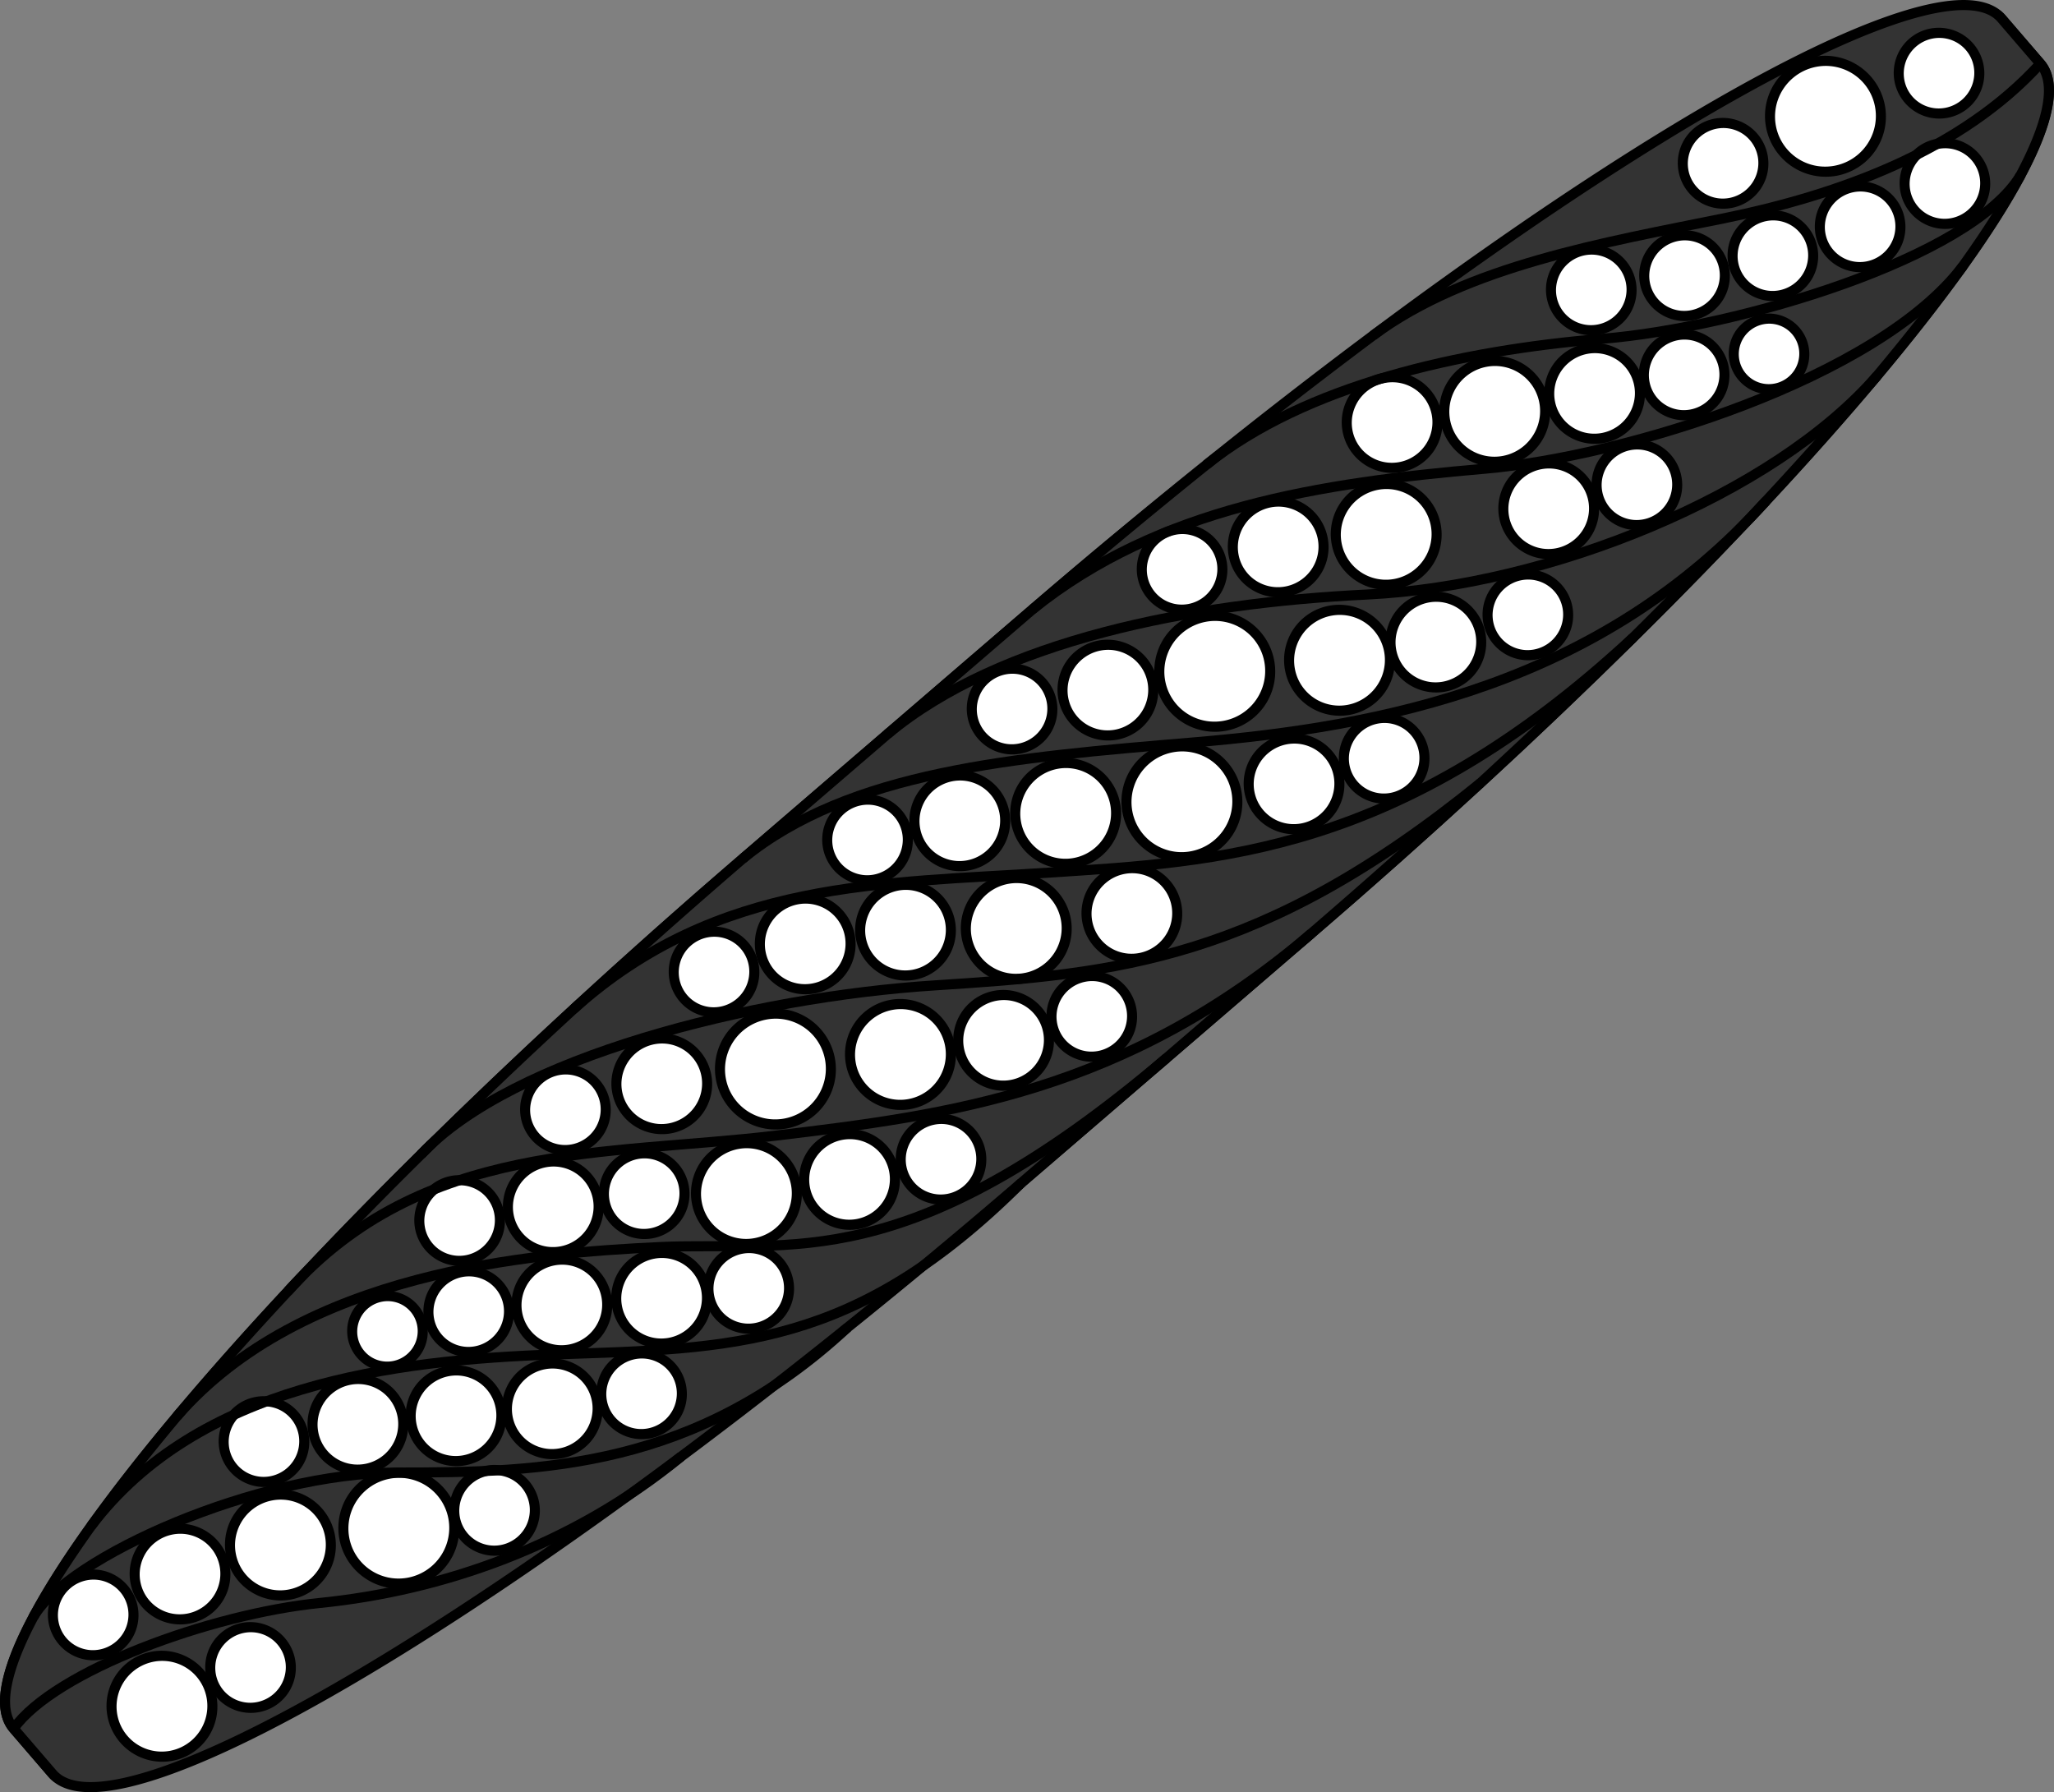<svg xmlns="http://www.w3.org/2000/svg" xmlns:dc="http://dublincore.org/documents/dcmi-terms/" height="177.798" width="203.785"><rect width="100%" height="100%" fill="#808080" stroke="none"/><g transform="translate(-212.63 -501.084)" stroke="#000"><rect height="42.408" rx="111.126" ry="18.252" transform="rotate(-40.702)" width="260.155" x="-276.382" y="631.176"/><path d="M286.328 586.267l14.367-12.359 14.367-12.358a672.986 672.986 0 0 1 17.261-14.36 587.22 587.22 0 0 1 16.525-12.817 461.914 461.914 0 0 1 15.407-11.039c4.908-3.358 9.566-6.38 13.91-9.03 4.345-2.65 8.377-4.925 12.032-6.789 3.655-1.864 6.933-3.315 9.772-4.315 2.838-1 5.236-1.55 7.131-1.61 1.895-.06 3.286.37 4.11 1.328l3.85 4.476c.825.958 1.042 2.398.7 4.263-.343 1.864-1.245 4.153-2.658 6.81-1.413 2.657-3.338 5.682-5.727 9.018-2.39 3.335-5.242 6.981-8.511 10.881-3.269 3.9-6.954 8.054-11.008 12.404a461.869 461.869 0 0 1-13.217 13.585 587.253 587.253 0 0 1-15.142 14.424 672.99 672.99 0 0 1-16.779 14.92l-14.367 12.36-14.368 12.358a672.97 672.97 0 0 1-17.26 14.361 587.22 587.22 0 0 1-16.525 12.816 461.885 461.885 0 0 1-15.408 11.04c-4.907 3.357-9.565 6.38-13.91 9.03-4.345 2.649-8.376 4.924-12.031 6.788-3.655 1.864-6.934 3.315-9.772 4.315-2.838 1-5.237 1.55-7.131 1.61-1.895.06-3.287-.37-4.11-1.328l-3.85-4.476c-.825-.958-1.042-2.398-.7-4.263.342-1.864 1.244-4.153 2.657-6.81 1.414-2.657 3.339-5.682 5.728-9.018 2.389-3.335 5.242-6.981 8.51-10.881 3.27-3.9 6.955-8.054 11.008-12.404a461.906 461.906 0 0 1 13.218-13.585 587.253 587.253 0 0 1 15.142-14.424 672.935 672.935 0 0 1 16.779-14.92z" fill="#333"/><path d="M198.65 557.225a6.448 6.076 0 1 1-12.896 0 6.448 6.076 0 1 1 12.896 0z" transform="matrix(.529 -.455 .483 .561 -92.528 383.453)" fill="#fff" stroke-width="1.391" stroke-miterlimit="10"/><path d="M198.65 557.225a6.448 6.076 0 1 1-12.896 0 6.448 6.076 0 1 1 12.896 0z" transform="matrix(.529 -.455 .483 .561 -68.345 368.212)" fill="#fff" stroke-width="1.391" stroke-miterlimit="10"/><path d="M198.65 557.225a6.448 6.076 0 1 1-12.896 0 6.448 6.076 0 1 1 12.896 0z" transform="matrix(.529 -.455 .483 .561 -62.957 357.362)" fill="#fff" stroke-width="1.391" stroke-miterlimit="10"/><path d="M198.65 557.225a6.448 6.076 0 1 1-12.896 0 6.448 6.076 0 1 1 12.896 0z" transform="matrix(.529 -.455 .483 .561 -48.266 344.397)" fill="#fff" stroke-width="1.391" stroke-miterlimit="10"/><path d="M198.65 557.225a6.448 6.076 0 1 1-12.896 0 6.448 6.076 0 1 1 12.896 0z" transform="matrix(.529 -.455 .483 .561 -31.371 330.191)" fill="#fff" stroke-width="1.391" stroke-miterlimit="10"/><path d="M198.65 557.225a6.448 6.076 0 1 1-12.896 0 6.448 6.076 0 1 1 12.896 0z" transform="matrix(.529 -.455 .483 .561 -20.068 317.851)" fill="#fff" stroke-width="1.391" stroke-miterlimit="10"/><path d="M198.65 557.225a6.448 6.076 0 1 1-12.896 0 6.448 6.076 0 1 1 12.896 0z" transform="matrix(.529 -.455 .483 .561 -103.293 395.658)" fill="#fff" stroke-width="1.391" stroke-miterlimit="10"/><path d="M198.65 557.225a6.448 6.076 0 1 1-12.896 0 6.448 6.076 0 1 1 12.896 0z" transform="matrix(.647 -.556 .59 .686 -163.554 331.749)" fill="#fff" stroke-width="1.138" stroke-miterlimit="10"/><path d="M198.65 557.225a6.448 6.076 0 1 1-12.896 0 6.448 6.076 0 1 1 12.896 0z" transform="matrix(.647 -.556 .59 .686 -119.966 292.29)" fill="#fff" stroke-width="1.138" stroke-miterlimit="10"/><path d="M198.65 557.225a6.448 6.076 0 1 1-12.896 0 6.448 6.076 0 1 1 12.896 0z" transform="matrix(.588 -.506 .537 .624 -62.084 303.645)" fill="#fff" stroke-width="1.252" stroke-miterlimit="10"/><path d="M198.65 557.225a6.448 6.076 0 1 1-12.896 0 6.448 6.076 0 1 1 12.896 0z" transform="matrix(.529 -.455 .483 .561 -4.532 326.405)" fill="#fff" stroke-width="1.391" stroke-miterlimit="10"/><path d="M198.65 557.225a6.448 6.076 0 1 1-12.896 0 6.448 6.076 0 1 1 12.896 0z" transform="matrix(.588 -.506 .537 .624 -51.319 291.44)" fill="#fff" stroke-width="1.252" stroke-miterlimit="10"/><path d="M198.65 557.225a6.448 6.076 0 1 1-12.896 0 6.448 6.076 0 1 1 12.896 0z" transform="matrix(.529 -.455 .483 .561 .02 314.964)" fill="#fff" stroke-width="1.391" stroke-miterlimit="10"/><path d="M198.65 557.225a6.448 6.076 0 1 1-12.896 0 6.448 6.076 0 1 1 12.896 0z" transform="matrix(.529 -.455 .483 .561 -45.887 366.558)" fill="#fff" stroke-width="1.391" stroke-miterlimit="10"/><path d="M198.65 557.225a6.448 6.076 0 1 1-12.896 0 6.448 6.076 0 1 1 12.896 0z" transform="matrix(.588 -.506 .537 .624 -98.787 342.74)" fill="#fff" stroke-width="1.252" stroke-miterlimit="10"/><path d="M198.65 557.225a6.448 6.076 0 1 1-12.896 0 6.448 6.076 0 1 1 12.896 0z" transform="matrix(.647 -.556 .59 .686 -123.225 305.235)" fill="#fff" stroke-width="1.138" stroke-miterlimit="10"/><path d="M198.65 557.225a6.448 6.076 0 1 1-12.896 0 6.448 6.076 0 1 1 12.896 0z" transform="matrix(.588 -.506 .537 .624 -125.56 369.042)" fill="#fff" stroke-width="1.252" stroke-miterlimit="10"/><path d="M198.65 557.225a6.448 6.076 0 1 1-12.896 0 6.448 6.076 0 1 1 12.896 0z" transform="matrix(.529 -.455 .483 .561 -73.897 392.943)" fill="#fff" stroke-width="1.391" stroke-miterlimit="10"/><path d="M198.65 557.225a6.448 6.076 0 1 1-12.896 0 6.448 6.076 0 1 1 12.896 0z" transform="matrix(.588 -.506 .537 .624 -110.278 355.243)" fill="#fff" stroke-width="1.252" stroke-miterlimit="10"/><path d="M198.65 557.225a6.448 6.076 0 1 1-12.896 0 6.448 6.076 0 1 1 12.896 0z" transform="matrix(.529 -.455 .483 .561 -58.615 379.143)" fill="#fff" stroke-width="1.391" stroke-miterlimit="10"/><path d="M198.65 557.225a6.448 6.076 0 1 1-12.896 0 6.448 6.076 0 1 1 12.896 0z" transform="matrix(.529 -.455 .483 .561 -78.296 369.575)" fill="#fff" stroke-width="1.391" stroke-miterlimit="10"/><path d="M198.65 557.225a6.448 6.076 0 1 1-12.896 0 6.448 6.076 0 1 1 12.896 0z" transform="matrix(.588 -.506 .537 .624 -93.885 331.327)" fill="#fff" stroke-width="1.252" stroke-miterlimit="10"/><path d="M198.65 557.225a6.448 6.076 0 1 1-12.896 0 6.448 6.076 0 1 1 12.896 0z" transform="matrix(.588 -.506 .537 .624 -66.716 316.134)" fill="#fff" stroke-width="1.252" stroke-miterlimit="10"/><path d="M198.65 557.225a6.448 6.076 0 1 1-12.896 0 6.448 6.076 0 1 1 12.896 0z" transform="matrix(.529 -.455 .483 .561 -29.797 353.699)" fill="#fff" stroke-width="1.391" stroke-miterlimit="10"/><path d="M198.65 557.225a6.448 6.076 0 1 1-12.896 0 6.448 6.076 0 1 1 12.896 0z" transform="matrix(.529 -.455 .483 .561 -15.726 339.632)" fill="#fff" stroke-width="1.391" stroke-miterlimit="10"/><path d="M198.65 557.225a6.448 6.076 0 1 1-12.896 0 6.448 6.076 0 1 1 12.896 0z" transform="matrix(.529 -.455 .483 .561 -102.442 405.394)" fill="#fff" stroke-width="1.391" stroke-miterlimit="10"/><path d="M198.65 557.225a6.448 6.076 0 1 1-12.896 0 6.448 6.076 0 1 1 12.896 0z" transform="matrix(.647 -.556 .59 .686 -200.918 377.302)" fill="#fff" stroke-width="1.138" stroke-miterlimit="10"/><path d="M198.65 557.225a6.448 6.076 0 1 1-12.896 0 6.448 6.076 0 1 1 12.896 0z" transform="matrix(.588 -.506 .537 .624 -171.793 403.905)" fill="#fff" stroke-width="1.252" stroke-miterlimit="10"/><path d="M198.65 557.225a6.448 6.076 0 1 1-12.896 0 6.448 6.076 0 1 1 12.896 0z" transform="matrix(.529 -.455 .483 .561 -140.324 432.091)" fill="#fff" stroke-width="1.391" stroke-miterlimit="10"/><path d="M198.65 557.225a6.448 6.076 0 1 1-12.896 0 6.448 6.076 0 1 1 12.896 0z" transform="matrix(.47 -.405 .429 .499 50.337 338.06)" fill="#fff" stroke-width="1.565" stroke-miterlimit="10"/><path d="M198.65 557.225a6.448 6.076 0 1 1-12.896 0 6.448 6.076 0 1 1 12.896 0z" transform="matrix(.47 -.405 .429 .499 41.123 329.63)" fill="#fff" stroke-width="1.565" stroke-miterlimit="10"/><path d="M198.65 557.225a6.448 6.076 0 1 1-12.896 0 6.448 6.076 0 1 1 12.896 0z" transform="matrix(.47 -.405 .429 .499 50.374 328.215)" fill="#fff" stroke-width="1.565" stroke-miterlimit="10"/><path d="M198.65 557.225a6.448 6.076 0 1 1-12.896 0 6.448 6.076 0 1 1 12.896 0z" transform="matrix(.47 -.405 .429 .499 59.14 326.236)" fill="#fff" stroke-width="1.565" stroke-miterlimit="10"/><path d="M198.65 557.225a6.448 6.076 0 1 1-12.896 0 6.448 6.076 0 1 1 12.896 0z" transform="matrix(.47 -.405 .429 .499 67.796 323.369)" fill="#fff" stroke-width="1.565" stroke-miterlimit="10"/><path d="M198.65 557.225a6.448 6.076 0 1 1-12.896 0 6.448 6.076 0 1 1 12.896 0z" transform="matrix(.47 -.405 .429 .499 76.208 319.077)" fill="#fff" stroke-width="1.565" stroke-miterlimit="10"/><path d="M198.65 557.225a6.448 6.076 0 1 1-12.896 0 6.448 6.076 0 1 1 12.896 0z" transform="matrix(.47 -.405 .429 .499 45.65 348.963)" fill="#fff" stroke-width="1.565" stroke-miterlimit="10"/><path d="M198.65 557.225a6.448 6.076 0 1 1-12.896 0 6.448 6.076 0 1 1 12.896 0z" transform="matrix(.47 -.405 .429 .499 34.831 361.867)" fill="#fff" stroke-width="1.565" stroke-miterlimit="10"/><path d="M198.65 557.225a6.448 6.076 0 1 1-12.896 0 6.448 6.076 0 1 1 12.896 0z" transform="matrix(.47 -.405 .429 .499 .526 357.354)" fill="#fff" stroke-width="1.565" stroke-miterlimit="10"/><path d="M198.65 557.225a6.448 6.076 0 1 1-12.896 0 6.448 6.076 0 1 1 12.896 0z" transform="matrix(.47 -.405 .429 .499 -30.684 384.202)" fill="#fff" stroke-width="1.565" stroke-miterlimit="10"/><path d="M198.65 557.225a6.448 6.076 0 1 1-12.896 0 6.448 6.076 0 1 1 12.896 0z" transform="matrix(.47 -.405 .429 .499 -45.913 397.302)" fill="#fff" stroke-width="1.565" stroke-miterlimit="10"/><path d="M198.65 557.225a6.448 6.076 0 1 1-12.896 0 6.448 6.076 0 1 1 12.896 0z" transform="matrix(.47 -.405 .429 .499 -60.657 410.966)" fill="#fff" stroke-width="1.565" stroke-miterlimit="10"/><path d="M198.65 557.225a6.448 6.076 0 1 1-12.896 0 6.448 6.076 0 1 1 12.896 0z" transform="matrix(.47 -.405 .429 .499 -8.434 401.701)" fill="#fff" stroke-width="1.565" stroke-miterlimit="10"/><path d="M198.65 557.225a6.448 6.076 0 1 1-12.896 0 6.448 6.076 0 1 1 12.896 0z" transform="matrix(.47 -.405 .429 .499 20.573 376.095)" fill="#fff" stroke-width="1.565" stroke-miterlimit="10"/><path d="M198.65 557.225a6.448 6.076 0 1 1-12.896 0 6.448 6.076 0 1 1 12.896 0z" transform="matrix(.47 -.405 .429 .499 -23.392 415.877)" fill="#fff" stroke-width="1.565" stroke-miterlimit="10"/><path d="M198.65 557.225a6.448 6.076 0 1 1-12.896 0 6.448 6.076 0 1 1 12.896 0z" transform="matrix(.47 -.405 .429 .499 -52.841 419.291)" fill="#fff" stroke-width="1.565" stroke-miterlimit="10"/><path d="M198.65 557.225a6.448 6.076 0 1 1-12.896 0 6.448 6.076 0 1 1 12.896 0z" transform="matrix(.47 -.405 .429 .499 -71.155 421.96)" fill="#fff" stroke-width="1.565" stroke-miterlimit="10"/><path d="M198.65 557.225a6.448 6.076 0 1 1-12.896 0 6.448 6.076 0 1 1 12.896 0z" transform="matrix(.47 -.405 .429 .499 -70.251 430.996)" fill="#fff" stroke-width="1.565" stroke-miterlimit="10"/><path d="M198.65 557.225a6.448 6.076 0 1 1-12.896 0 6.448 6.076 0 1 1 12.896 0z" transform="matrix(.47 -.405 .429 .499 -42.468 428.688)" fill="#fff" stroke-width="1.565" stroke-miterlimit="10"/><path d="M198.65 557.225a6.448 6.076 0 1 1-12.896 0 6.448 6.076 0 1 1 12.896 0z" transform="matrix(.529 -.455 .483 .561 -92.544 404.73)" fill="#fff" stroke-width="1.391" stroke-miterlimit="10"/><path d="M198.65 557.225a6.448 6.076 0 1 1-12.896 0 6.448 6.076 0 1 1 12.896 0z" transform="matrix(.47 -.405 .429 .499 -90.565 443.89)" fill="#fff" stroke-width="1.565" stroke-miterlimit="10"/><path d="M198.65 557.225a6.448 6.076 0 1 1-12.896 0 6.448 6.076 0 1 1 12.896 0z" transform="matrix(.47 -.405 .429 .499 -53.102 439.144)" fill="#fff" stroke-width="1.565" stroke-miterlimit="10"/><path d="M198.65 557.225a6.448 6.076 0 1 1-12.896 0 6.448 6.076 0 1 1 12.896 0z" transform="matrix(.529 -.455 .483 .561 -122.677 417.238)" fill="#fff" stroke-width="1.391" stroke-miterlimit="10"/><path d="M198.65 557.225a6.448 6.076 0 1 1-12.896 0 6.448 6.076 0 1 1 12.896 0z" transform="matrix(.529 -.455 .483 .561 -112.94 416.387)" fill="#fff" stroke-width="1.391" stroke-miterlimit="10"/><path d="M198.65 557.225a6.448 6.076 0 1 1-12.896 0 6.448 6.076 0 1 1 12.896 0z" transform="matrix(.529 -.455 .483 .561 -103.392 415.698)" fill="#fff" stroke-width="1.391" stroke-miterlimit="10"/><path d="M198.65 557.225a6.448 6.076 0 1 1-12.896 0 6.448 6.076 0 1 1 12.896 0z" transform="matrix(.47 -.405 .429 .499 -67.688 450.71)" fill="#fff" stroke-width="1.565" stroke-miterlimit="10"/><path d="M198.65 557.225a6.448 6.076 0 1 1-12.896 0 6.448 6.076 0 1 1 12.896 0z" transform="matrix(.47 -.405 .429 .499 -107.508 461.082)" fill="#fff" stroke-width="1.565" stroke-miterlimit="10"/><path d="M198.65 557.225a6.448 6.076 0 1 1-12.896 0 6.448 6.076 0 1 1 12.896 0z" transform="matrix(.411 -.354 .376 .437 -37.44 457.7)" fill="#fff" stroke-width="1.788" stroke-miterlimit="10"/><path d="M198.65 557.225a6.448 6.076 0 1 1-12.896 0 6.448 6.076 0 1 1 12.896 0z" transform="matrix(.411 -.354 .376 .437 99.631 360.727)" fill="#fff" stroke-width="1.788" stroke-miterlimit="10"/><path d="M198.65 557.225a6.448 6.076 0 1 1-12.896 0 6.448 6.076 0 1 1 12.896 0z" transform="matrix(.47 -.405 .429 .499 -16.342 371.21)" fill="#fff" stroke-width="1.565" stroke-miterlimit="10"/><path d="M198.65 557.225a6.448 6.076 0 1 1-12.896 0 6.448 6.076 0 1 1 12.896 0z" transform="matrix(.647 -.556 .59 .686 -59.377 237.227)" fill="#fff" stroke-width="1.138" stroke-miterlimit="10"/><path d="M198.65 557.225a6.448 6.076 0 1 1-12.896 0 6.448 6.076 0 1 1 12.896 0z" transform="matrix(.47 -.405 .429 .499 54.2 317.072)" fill="#fff" stroke-width="1.565" stroke-miterlimit="10"/><path d="M198.65 557.225a6.448 6.076 0 1 1-12.896 0 6.448 6.076 0 1 1 12.896 0z" transform="matrix(.47 -.405 .429 .499 75.624 308.13)" fill="#fff" stroke-width="1.565" stroke-miterlimit="10"/><path d="M198.65 557.225a6.448 6.076 0 1 1-12.896 0 6.448 6.076 0 1 1 12.896 0z" transform="matrix(.588 -.506 .537 .624 -183.546 419.904)" fill="#fff" stroke-width="1.252" stroke-miterlimit="10"/><path d="M198.65 557.225a6.448 6.076 0 1 1-12.896 0 6.448 6.076 0 1 1 12.896 0z" transform="matrix(.47 -.405 .429 .499 -91.897 466.3)" fill="#fff" stroke-width="1.565" stroke-miterlimit="10"/><path d="M254.407 615.612c8.982-9.594 32.818-15.61 51.015-16.773 18.196-1.164 32.357-2.455 54.075-20.06" fill="none"/><path d="M241.19 629.197c13.38-14.975 31.499-13.416 48.481-15.458 16.982-2.043 34.502-4.221 53.047-20.04M269.549 601.188c14.329-12.885 30.645-12.431 47.254-13.538 16.61-1.107 34.591-1.76 57.836-23.295" fill="none"/><path d="M286.328 586.267c10.622-8.675 26.805-10.032 44.669-11.524 18.704-1.561 40.417-5.71 56.86-23.973M230.182 641.6c12.419-14.309 34.982-16.192 47.956-16.8 12.974-.607 24.384 3.177 50.213-18.741" fill="none"/><path d="M221.67 652.482c10.557-13.954 29.767-16.472 46.157-17.032 17.466-.597 29.606-.54 46.156-17.033" fill="none"/><path d="M215.943 661.5c3.347-5.9 22.184-14.327 36.167-14.327 14.289 0 29.579-.406 44.613-14.395M213.985 672.573c4.093-5.722 19.528-11.37 30.391-12.462 11.959-1.204 24.982-5.61 35.822-14.517M398.864 538.366c-10.299 11.831-32.519 20.832-50.61 21.701-17.382.836-36.395 4.538-47.56 13.841" fill="none"/><path d="M407.375 527.485c-8.409 11.125-33.448 18.891-47.442 20.1-16.339 1.413-32.318 3.854-44.87 13.965M413.102 518.467c-4.93 8.242-28.046 15.118-41.408 16.22-14.24 1.173-29.545 4.628-39.371 12.502M415.06 507.394c-7.827 8.606-19.911 13.024-31.489 15.37-11.679 2.366-25.44 4.695-34.723 11.61" fill="none"/></g></svg>